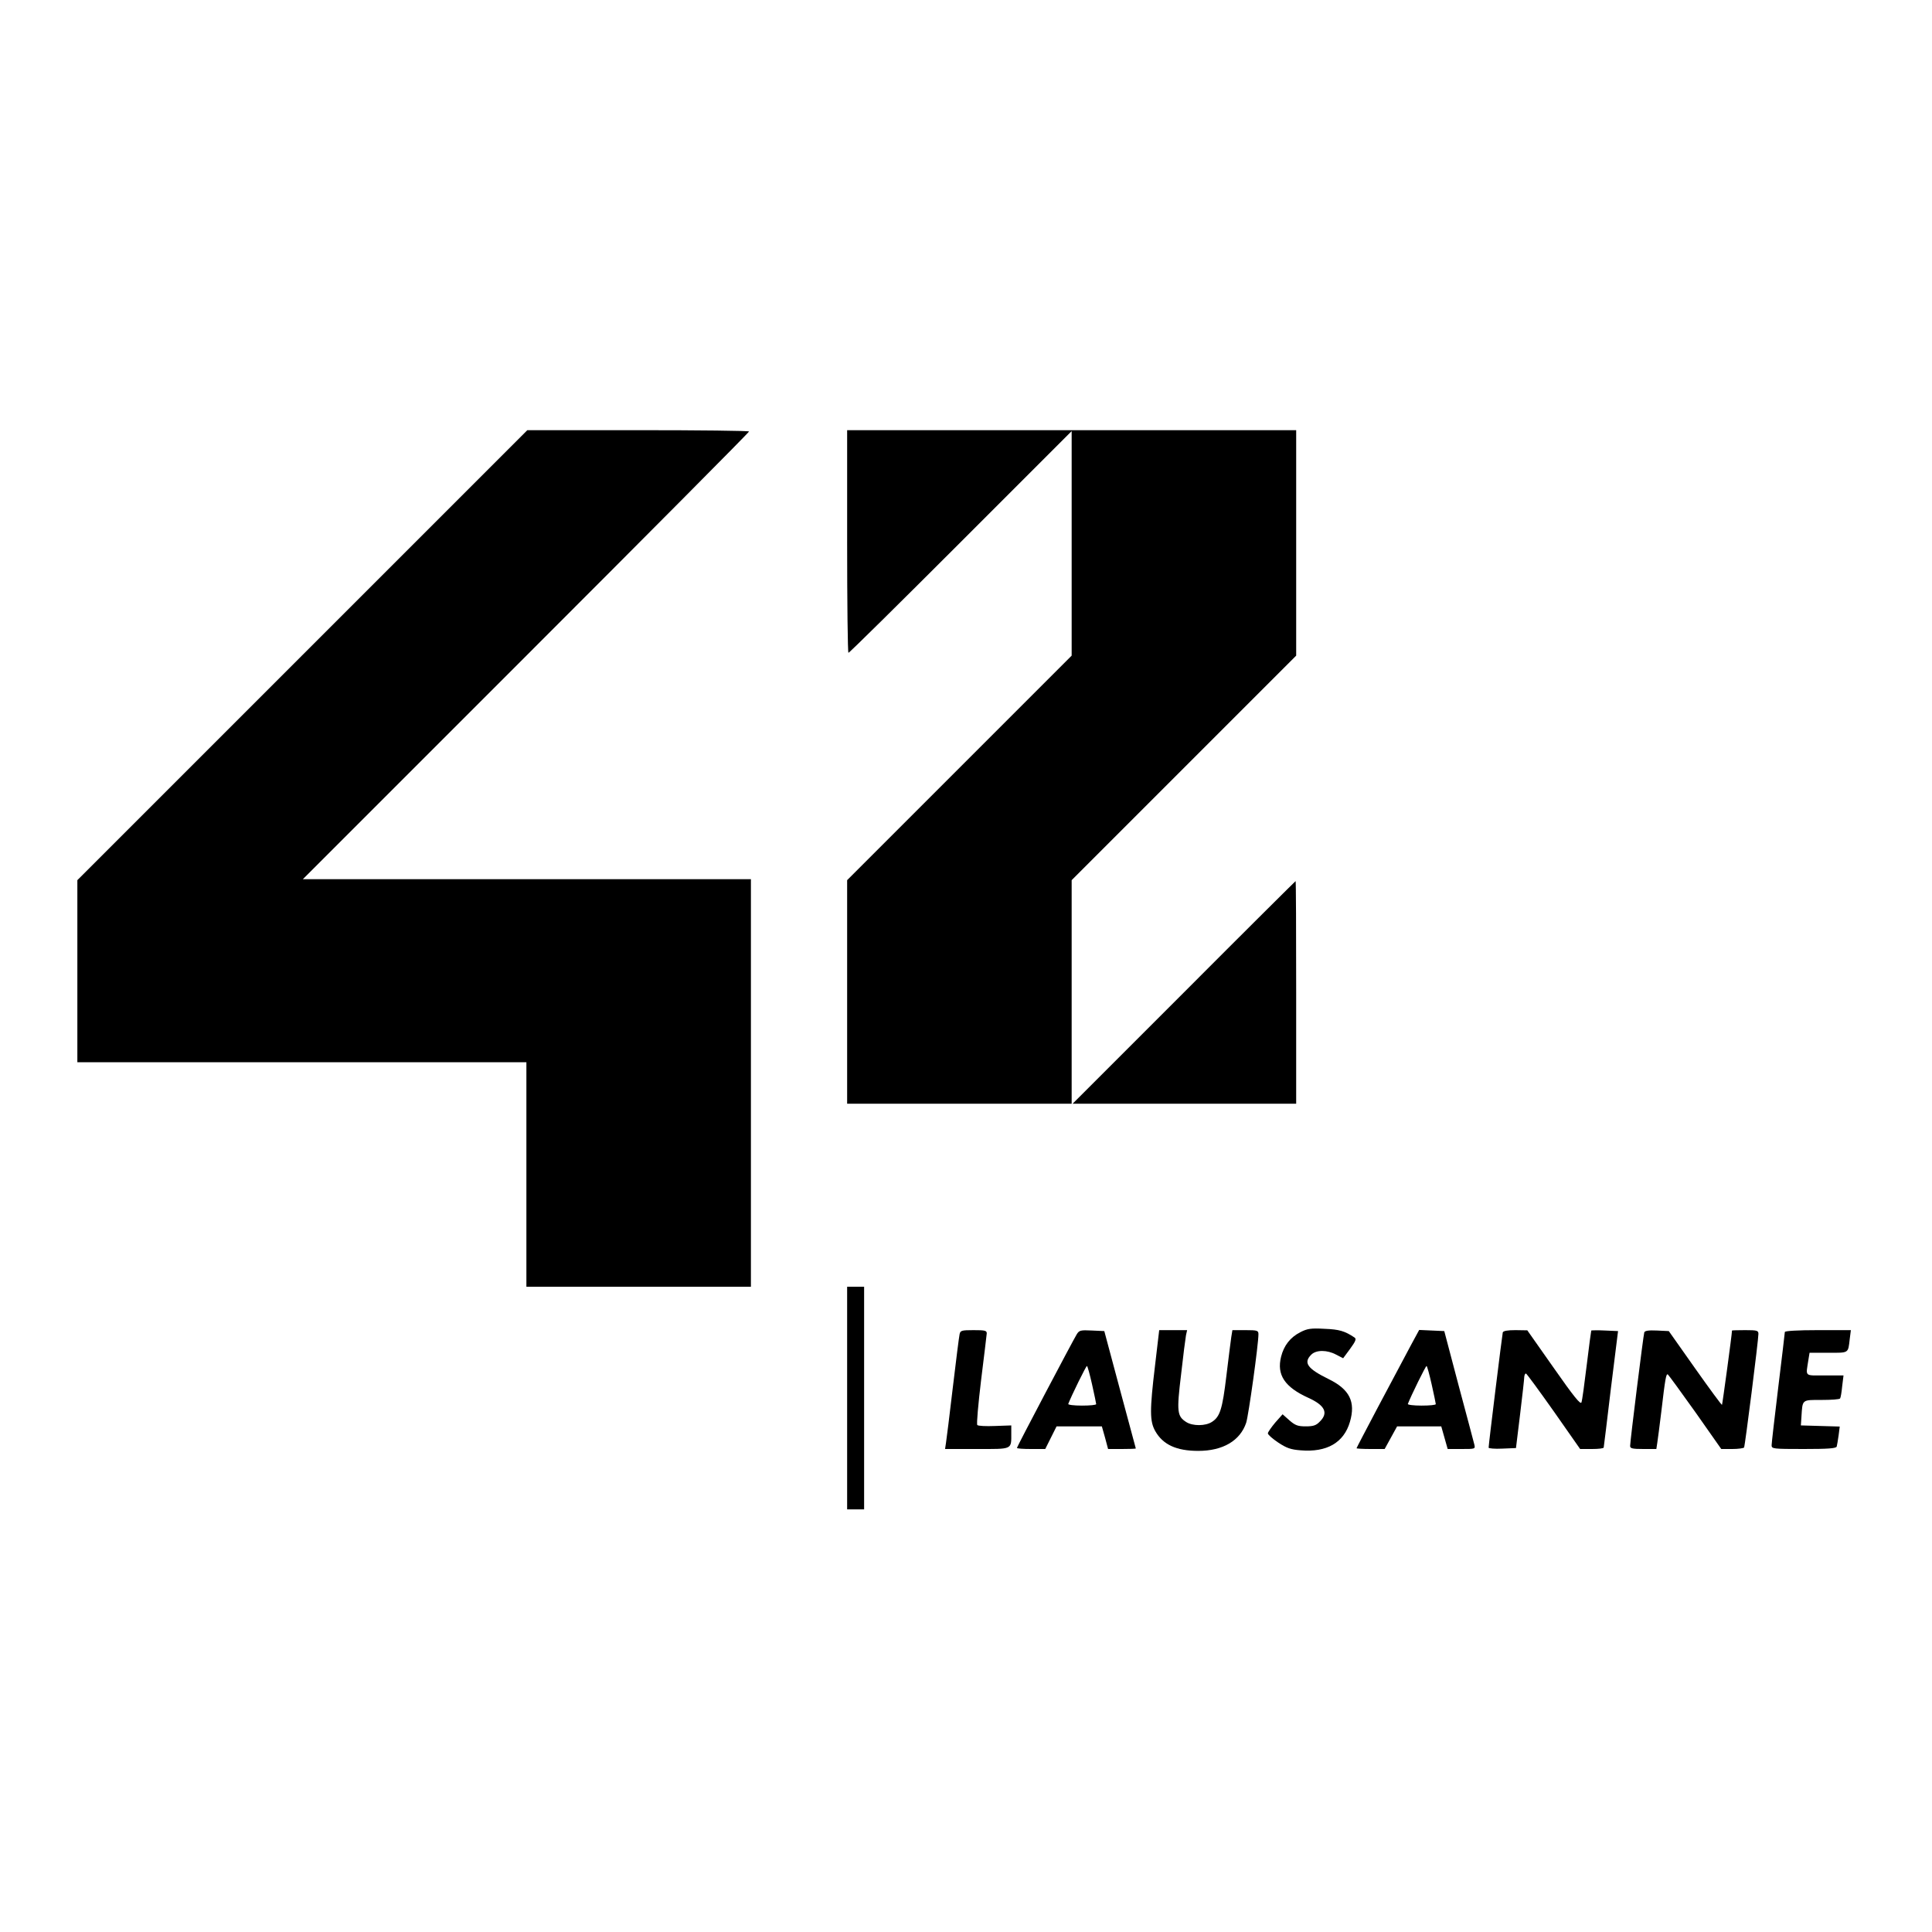 <?xml version="1.0" standalone="no"?>
<!DOCTYPE svg PUBLIC "-//W3C//DTD SVG 20010904//EN"
 "http://www.w3.org/TR/2001/REC-SVG-20010904/DTD/svg10.dtd">
<svg version="1.0" xmlns="http://www.w3.org/2000/svg"
 width="1024pt" height="1024pt" viewBox="0 0 1024 1024"
 preserveAspectRatio="xMidYMid meet">
<g transform="translate(0,1024) scale(0.1,-0.1)"
fill="#000000" stroke="none">
<path d="M1602 6767 l-1192 -1192 0 -483 0 -482 1190 0 1190 0 0 -595 0 -595
595 0 595 0 0 1080 0 1080 -1187 0 -1188 0 1183 1183 c650 650 1182 1185 1182
1190 0 4 -264 7 -588 7 l-587 0 -1193 -1193z"/>
<path d="M4490 7370 c0 -324 3 -590 7 -590 5 0 272 264 595 587 l588 588 0
-595 0 -595 -595 -595 -595 -595 0 -592 0 -593 595 0 595 0 0 593 0 592 595
595 595 595 0 597 0 598 -1190 0 -1190 0 0 -590z"/>
<path d="M6275 4980 l-590 -590 593 0 592 0 0 590 c0 325 -1 590 -3 590 -1 0
-268 -265 -592 -590z"/>
<path d="M4490 2830 l0 -590 45 0 45 0 0 590 0 590 -45 0 -45 0 0 -590z"/>
<path d="M6892 3179 c-53 -27 -87 -70 -102 -130 -24 -96 19 -161 145 -218 88
-40 107 -80 60 -126 -19 -20 -34 -25 -74 -25 -42 0 -56 5 -87 32 l-36 32 -39
-44 c-21 -25 -39 -51 -39 -57 0 -7 25 -29 55 -49 44 -29 66 -37 118 -41 140
-12 230 41 262 151 31 106 -2 172 -112 226 -114 56 -136 87 -93 130 26 26 84
26 132 0 l37 -19 37 50 c30 41 34 53 23 60 -51 34 -80 43 -159 46 -72 4 -91 1
-128 -18z"/>
<path d="M5086 3168 c-3 -13 -19 -140 -36 -283 -17 -143 -33 -275 -36 -292
l-5 -33 169 0 c191 0 182 -5 182 85 l0 40 -86 -3 c-48 -2 -90 0 -94 5 -5 4 5
112 20 238 16 127 29 238 30 248 0 15 -10 17 -70 17 -64 0 -70 -2 -74 -22z"/>
<path d="M5707 3168 c-22 -36 -317 -596 -317 -602 0 -4 34 -6 75 -6 l75 0 30
60 30 60 120 0 120 0 17 -60 16 -60 74 0 c40 0 73 1 73 3 0 1 -38 142 -84 312
l-83 310 -66 3 c-60 3 -67 1 -80 -20z m81 -265 c12 -54 22 -101 22 -105 0 -5
-34 -8 -76 -8 -42 0 -74 4 -72 9 17 44 94 201 99 201 3 0 15 -44 27 -97z"/>
<path d="M6122 3003 c-29 -241 -28 -296 1 -348 41 -72 112 -105 228 -105 131
0 222 54 254 149 13 41 65 415 65 469 0 20 -5 22 -69 22 l-69 0 -6 -37 c-3
-21 -15 -114 -26 -206 -21 -176 -34 -216 -76 -243 -34 -23 -103 -23 -137 -1
-48 31 -51 54 -27 252 11 99 23 192 26 208 l6 27 -74 0 -74 0 -22 -187z"/>
<path d="M7477 3108 c-86 -160 -287 -540 -287 -544 0 -2 33 -4 74 -4 l75 0 33
60 33 60 117 0 117 0 17 -60 17 -60 74 0 c73 0 73 0 67 25 -3 14 -41 154 -83
312 l-76 288 -67 3 -66 3 -45 -83z m111 -205 c12 -54 22 -101 22 -105 0 -5
-34 -8 -76 -8 -42 0 -74 4 -72 9 17 44 94 201 99 201 3 0 15 -44 27 -97z"/>
<path d="M7965 3178 c-3 -12 -75 -593 -75 -611 0 -4 33 -7 72 -5 l73 3 22 180
c12 99 22 188 22 198 1 9 4 17 9 17 4 -1 70 -91 147 -200 l140 -200 63 0 c34
0 62 3 62 8 1 4 18 144 38 312 l38 305 -69 3 c-38 2 -71 1 -73 0 -1 -2 -12
-84 -24 -183 -12 -99 -24 -188 -28 -198 -5 -13 -40 30 -147 183 l-140 199 -63
1 c-42 0 -64 -4 -67 -12z"/>
<path d="M8715 3178 c-5 -15 -75 -577 -75 -602 0 -13 12 -16 70 -16 l69 0 5
33 c3 17 12 91 21 162 21 180 26 206 35 200 4 -3 70 -93 146 -200 l137 -195
58 0 c32 0 60 4 63 8 5 8 76 569 76 602 0 18 -7 20 -70 20 -38 0 -70 -1 -70
-2 0 -19 -51 -392 -53 -394 -2 -2 -66 85 -143 194 l-139 197 -63 3 c-44 2 -64
-1 -67 -10z"/>
<path d="M9460 3180 c0 -5 -16 -138 -35 -294 -19 -157 -35 -294 -35 -306 0
-19 6 -20 170 -20 128 0 172 3 175 13 2 6 6 33 10 59 l6 47 -103 3 -103 3 3
45 c6 94 1 90 107 90 51 0 96 3 98 8 3 4 8 33 11 65 l7 57 -99 0 c-111 0 -101
-9 -87 83 l6 37 100 0 c110 0 104 -4 113 73 l6 47 -175 0 c-106 0 -175 -4
-175 -10z"/>
</g>
</svg>
